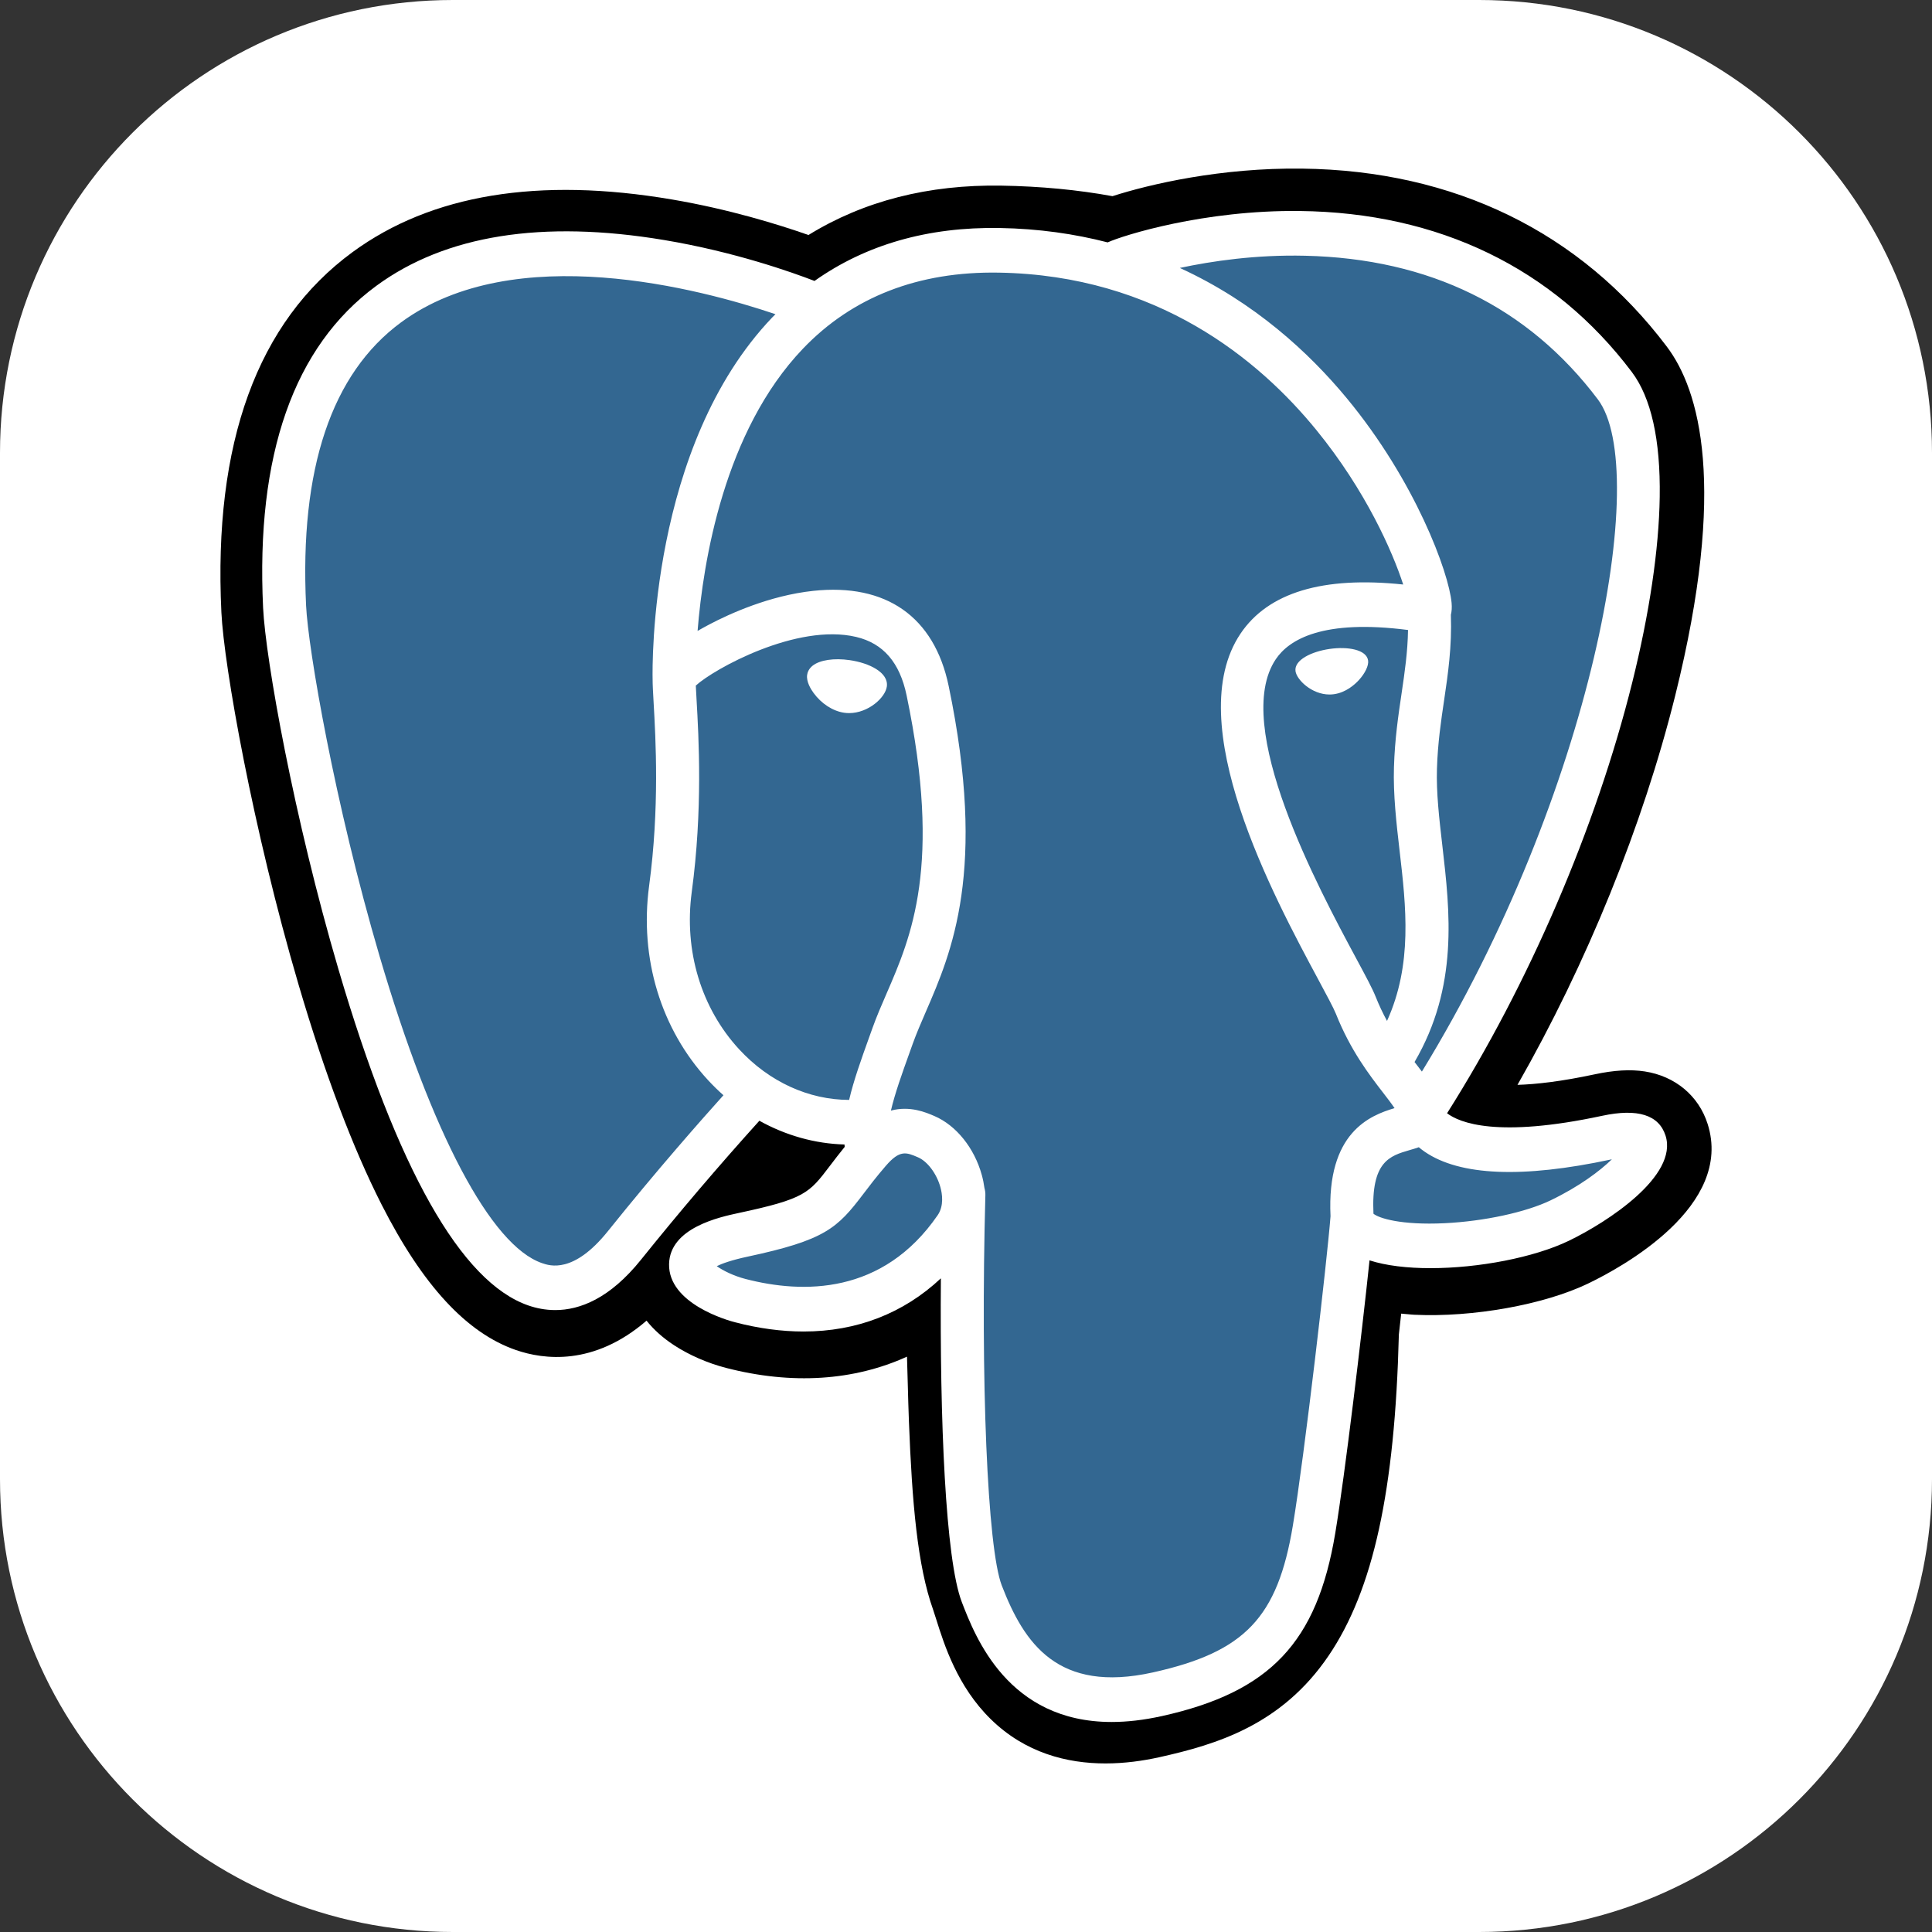 <svg width="149" height="149" viewBox="0 0 149 149" fill="none" xmlns="http://www.w3.org/2000/svg">
<rect x="0" y="0" width="149" height="149" fill="#333333" stroke="none"/>
<g clip-path="url(#clip0_1894_197)">
<path d="M114.078 0H34.922C15.635 0 0 15.635 0 34.922V114.078C0 133.365 15.635 149 34.922 149H114.078C133.365 149 149 133.365 149 114.078V34.922C149 15.635 133.365 0 114.078 0Z" fill="white"/>
<path d="M131.696 86.68C131.004 84.508 129.194 82.995 126.852 82.632C125.748 82.461 124.484 82.534 122.987 82.854C120.379 83.412 118.444 83.625 117.032 83.666C122.362 74.33 126.696 63.684 129.192 53.662C133.226 37.457 131.07 30.075 128.551 26.735C121.883 17.897 112.155 13.149 100.42 13.004C94.159 12.924 88.663 14.206 85.796 15.129C83.127 14.64 80.257 14.367 77.245 14.317C71.6 14.223 66.612 15.5 62.35 18.124C59.99 17.296 56.203 16.129 51.83 15.385C41.544 13.633 33.254 14.998 27.191 19.442C19.848 24.822 16.444 34.171 17.074 47.228C17.274 51.373 19.509 63.986 23.029 75.948C25.051 82.824 27.208 88.533 29.439 92.92C32.604 99.14 35.989 102.803 39.79 104.118C41.921 104.855 45.791 105.37 49.863 101.853C50.379 102.501 51.067 103.145 51.981 103.744C53.141 104.503 54.56 105.123 55.977 105.491C61.084 106.815 65.868 106.484 69.949 104.628C69.974 105.381 69.993 106.1 70.009 106.721C70.036 107.729 70.063 108.717 70.099 109.641C70.341 115.889 70.751 120.747 71.965 124.146C72.031 124.332 72.121 124.617 72.215 124.92C72.821 126.843 73.834 130.064 76.41 132.586C79.078 135.199 82.306 136 85.261 136C86.744 136 88.158 135.798 89.399 135.523C93.821 134.539 98.843 133.042 102.476 127.675C105.911 122.602 107.58 114.96 107.883 102.921C107.922 102.58 107.958 102.255 107.992 101.945L108.064 101.309L108.874 101.383L109.082 101.397C113.586 101.61 119.093 100.619 122.475 98.99C125.148 97.703 133.712 93.012 131.696 86.68Z" fill="black"/>
<path d="M123.995 87.911C110.603 90.777 109.683 86.074 109.683 86.074C123.822 64.308 129.733 36.679 124.632 29.917C110.716 11.472 86.628 20.195 86.226 20.421L86.096 20.446C83.45 19.876 80.49 19.537 77.162 19.48C71.102 19.377 66.506 21.128 63.018 23.872C63.018 23.872 20.046 5.507 22.045 46.97C22.47 55.791 34.231 113.713 48.26 96.218C53.388 89.82 58.342 84.411 58.342 84.411C60.803 86.107 63.749 86.972 66.837 86.661L67.077 86.45C67.002 87.244 67.036 88.021 67.173 88.941C63.559 93.13 64.621 93.865 57.396 95.408C50.086 96.971 54.38 99.754 57.184 100.482C60.583 101.363 68.447 102.612 73.761 94.895L73.549 95.776C74.965 96.953 75.959 103.429 75.793 109.301C75.626 115.172 75.515 119.203 76.63 122.352C77.746 125.5 78.858 132.585 88.356 130.474C96.292 128.709 100.404 124.137 100.976 116.51C101.382 111.089 102.301 111.89 102.359 107.043L103.096 104.748C103.946 97.398 103.231 95.027 108.12 96.13L109.309 96.238C112.907 96.408 117.617 95.638 120.381 94.305C126.333 91.439 129.864 86.654 123.994 87.911H123.995Z" fill="#336791"/>
<path d="M65.533 50.912C64.326 50.737 63.233 50.899 62.68 51.333C62.37 51.577 62.273 51.861 62.247 52.055C62.178 52.572 62.526 53.142 62.741 53.437C63.347 54.27 64.232 54.843 65.108 54.969C65.235 54.987 65.362 54.996 65.488 54.996C66.949 54.996 68.278 53.816 68.395 52.944C68.541 51.853 67.014 51.125 65.533 50.912ZM105.512 50.946C105.397 50.091 103.93 49.847 102.538 50.048C101.147 50.249 99.799 50.9 99.912 51.757C100.002 52.424 101.162 53.562 102.535 53.562C102.652 53.562 102.769 53.553 102.887 53.537C103.803 53.405 104.476 52.801 104.796 52.453C105.282 51.922 105.564 51.331 105.512 50.946Z" fill="white"/>
<path d="M128.451 87.584C127.94 85.982 126.296 85.467 123.566 86.052C115.458 87.788 112.555 86.585 111.601 85.857C117.903 75.897 123.088 63.858 125.884 52.626C127.209 47.305 127.941 42.363 128.001 38.335C128.067 33.915 127.341 30.666 125.844 28.682C119.809 20.682 110.952 16.39 100.231 16.273C92.86 16.187 86.632 18.144 85.425 18.694C82.882 18.038 80.111 17.635 77.093 17.584C71.56 17.491 66.777 18.865 62.817 21.667C61.097 21.003 56.652 19.419 51.215 18.511C41.817 16.941 34.348 18.131 29.018 22.048C22.659 26.722 19.723 35.077 20.291 46.881C20.483 50.853 22.664 63.07 26.106 74.769C30.637 90.168 35.562 98.886 40.744 100.679C41.351 100.889 42.05 101.036 42.822 101.036C44.712 101.036 47.03 100.152 49.441 97.144C52.382 93.484 55.425 89.913 58.565 86.434C60.602 87.569 62.84 88.202 65.129 88.266C65.133 88.328 65.138 88.39 65.144 88.452C64.75 88.939 64.364 89.434 63.987 89.935C62.401 92.023 62.071 92.458 56.966 93.549C55.514 93.86 51.657 94.684 51.6 97.489C51.539 100.554 56.159 101.841 56.686 101.977C58.52 102.454 60.288 102.689 61.973 102.689C66.072 102.689 69.68 101.291 72.562 98.587C72.474 109.511 72.913 120.276 74.177 123.556C75.213 126.241 77.743 132.803 85.734 132.803C86.906 132.803 88.197 132.661 89.617 132.346C97.957 130.491 101.578 126.667 102.979 118.236C103.729 113.731 105.015 102.972 105.621 97.201C106.898 97.614 108.542 97.803 110.319 97.803C114.026 97.803 118.303 96.986 120.986 95.694C123.999 94.242 129.437 90.68 128.451 87.584ZM108.59 48.587C108.562 50.29 108.336 51.837 108.097 53.451C107.839 55.188 107.572 56.983 107.505 59.162C107.439 61.283 107.694 63.488 107.941 65.621C108.44 69.928 108.952 74.362 106.97 78.737C106.641 78.132 106.348 77.507 106.092 76.865C105.846 76.245 105.311 75.25 104.57 73.873C101.689 68.512 94.941 55.958 98.395 50.835C99.424 49.31 102.035 47.742 108.59 48.587ZM100.645 19.723C110.251 19.943 117.851 23.671 123.231 30.803C127.357 36.274 122.813 61.167 109.659 82.643C109.527 82.468 109.394 82.294 109.26 82.121L109.093 81.905C112.493 76.081 111.828 70.319 111.236 65.21C110.993 63.114 110.763 61.133 110.822 59.273C110.882 57.302 111.134 55.611 111.377 53.975C111.675 51.961 111.979 49.876 111.895 47.418C111.958 47.16 111.983 46.856 111.95 46.494C111.737 44.137 109.143 37.084 103.856 30.7C100.965 27.208 96.748 23.3 90.99 20.664C93.466 20.132 96.853 19.635 100.645 19.723ZM46.889 94.943C44.232 98.257 42.398 97.622 41.794 97.413C37.863 96.053 33.302 87.433 29.28 73.764C25.8 61.937 23.767 50.044 23.606 46.709C23.098 36.162 25.562 28.811 30.931 24.861C39.669 18.433 54.034 22.28 59.806 24.232C59.724 24.317 59.637 24.396 59.555 24.483C50.083 34.407 50.307 51.362 50.331 52.399C50.33 52.799 50.362 53.365 50.406 54.144C50.569 56.996 50.873 62.303 50.062 68.314C49.309 73.9 50.969 79.367 54.615 83.314C54.989 83.718 55.383 84.103 55.794 84.467C54.171 86.27 50.644 90.258 46.889 94.943ZM57.011 80.932C54.073 77.751 52.738 73.326 53.349 68.791C54.205 62.441 53.889 56.911 53.719 53.94C53.695 53.524 53.674 53.16 53.662 52.873C55.046 51.6 61.459 48.035 66.032 49.122C68.118 49.618 69.39 51.092 69.919 53.628C72.655 66.756 70.281 72.228 68.373 76.625C67.98 77.531 67.609 78.387 67.292 79.273L67.046 79.958C66.424 81.689 65.844 83.299 65.486 84.828C62.361 84.818 59.322 83.434 57.011 80.931M57.491 98.636C56.579 98.4 55.758 97.99 55.277 97.649C55.679 97.453 56.395 97.186 57.636 96.92C63.641 95.638 64.569 94.733 66.594 92.065C67.058 91.453 67.585 90.759 68.314 89.915L68.315 89.914C69.4 88.653 69.897 88.867 70.798 89.254C71.528 89.567 72.239 90.516 72.527 91.561C72.663 92.054 72.816 92.99 72.315 93.719C68.084 99.865 61.919 99.786 57.491 98.636ZM88.921 128.979C81.574 130.612 78.973 126.723 77.259 122.277C76.152 119.407 75.608 106.464 75.994 92.171C75.999 91.981 75.973 91.797 75.923 91.624C75.877 91.283 75.809 90.945 75.717 90.614C75.144 88.534 73.745 86.795 72.068 86.073C71.402 85.787 70.179 85.261 68.709 85.652C69.022 84.312 69.566 82.799 70.155 81.16L70.402 80.471C70.681 79.695 71.03 78.89 71.399 78.037C73.395 73.437 76.129 67.136 73.162 52.9C72.051 47.568 68.34 44.964 62.714 45.569C59.341 45.931 56.255 47.343 54.716 48.153C54.385 48.326 54.082 48.495 53.799 48.658C54.229 43.286 55.852 33.246 61.923 26.893C65.745 22.895 70.836 20.919 77.038 21.026C89.26 21.233 97.097 27.74 101.519 33.162C105.331 37.834 107.394 42.541 108.218 45.079C102.024 44.426 97.811 45.694 95.676 48.861C91.031 55.751 98.218 69.122 101.672 75.549C102.306 76.727 102.852 77.745 103.024 78.177C104.149 81.005 105.605 82.894 106.668 84.272C106.994 84.694 107.311 85.104 107.551 85.462C105.675 86.022 102.306 87.319 102.613 93.799C102.365 97.05 100.604 112.273 99.709 117.651C98.528 124.756 96.008 127.402 88.921 128.979ZM119.588 92.572C117.67 93.495 114.46 94.188 111.411 94.337C108.042 94.5 106.328 93.945 105.924 93.604C105.735 89.566 107.184 89.144 108.717 88.697C108.958 88.627 109.193 88.559 109.42 88.477C109.561 88.596 109.715 88.713 109.884 88.83C112.592 90.683 117.42 90.883 124.237 89.423L124.312 89.408C123.392 90.3 121.819 91.497 119.588 92.572Z" fill="white"/>
</g>
<defs>
<clipPath id="clip0_1894_197">
<rect width="149" height="149" fill="white"/>
</clipPath>
</defs>
</svg>
